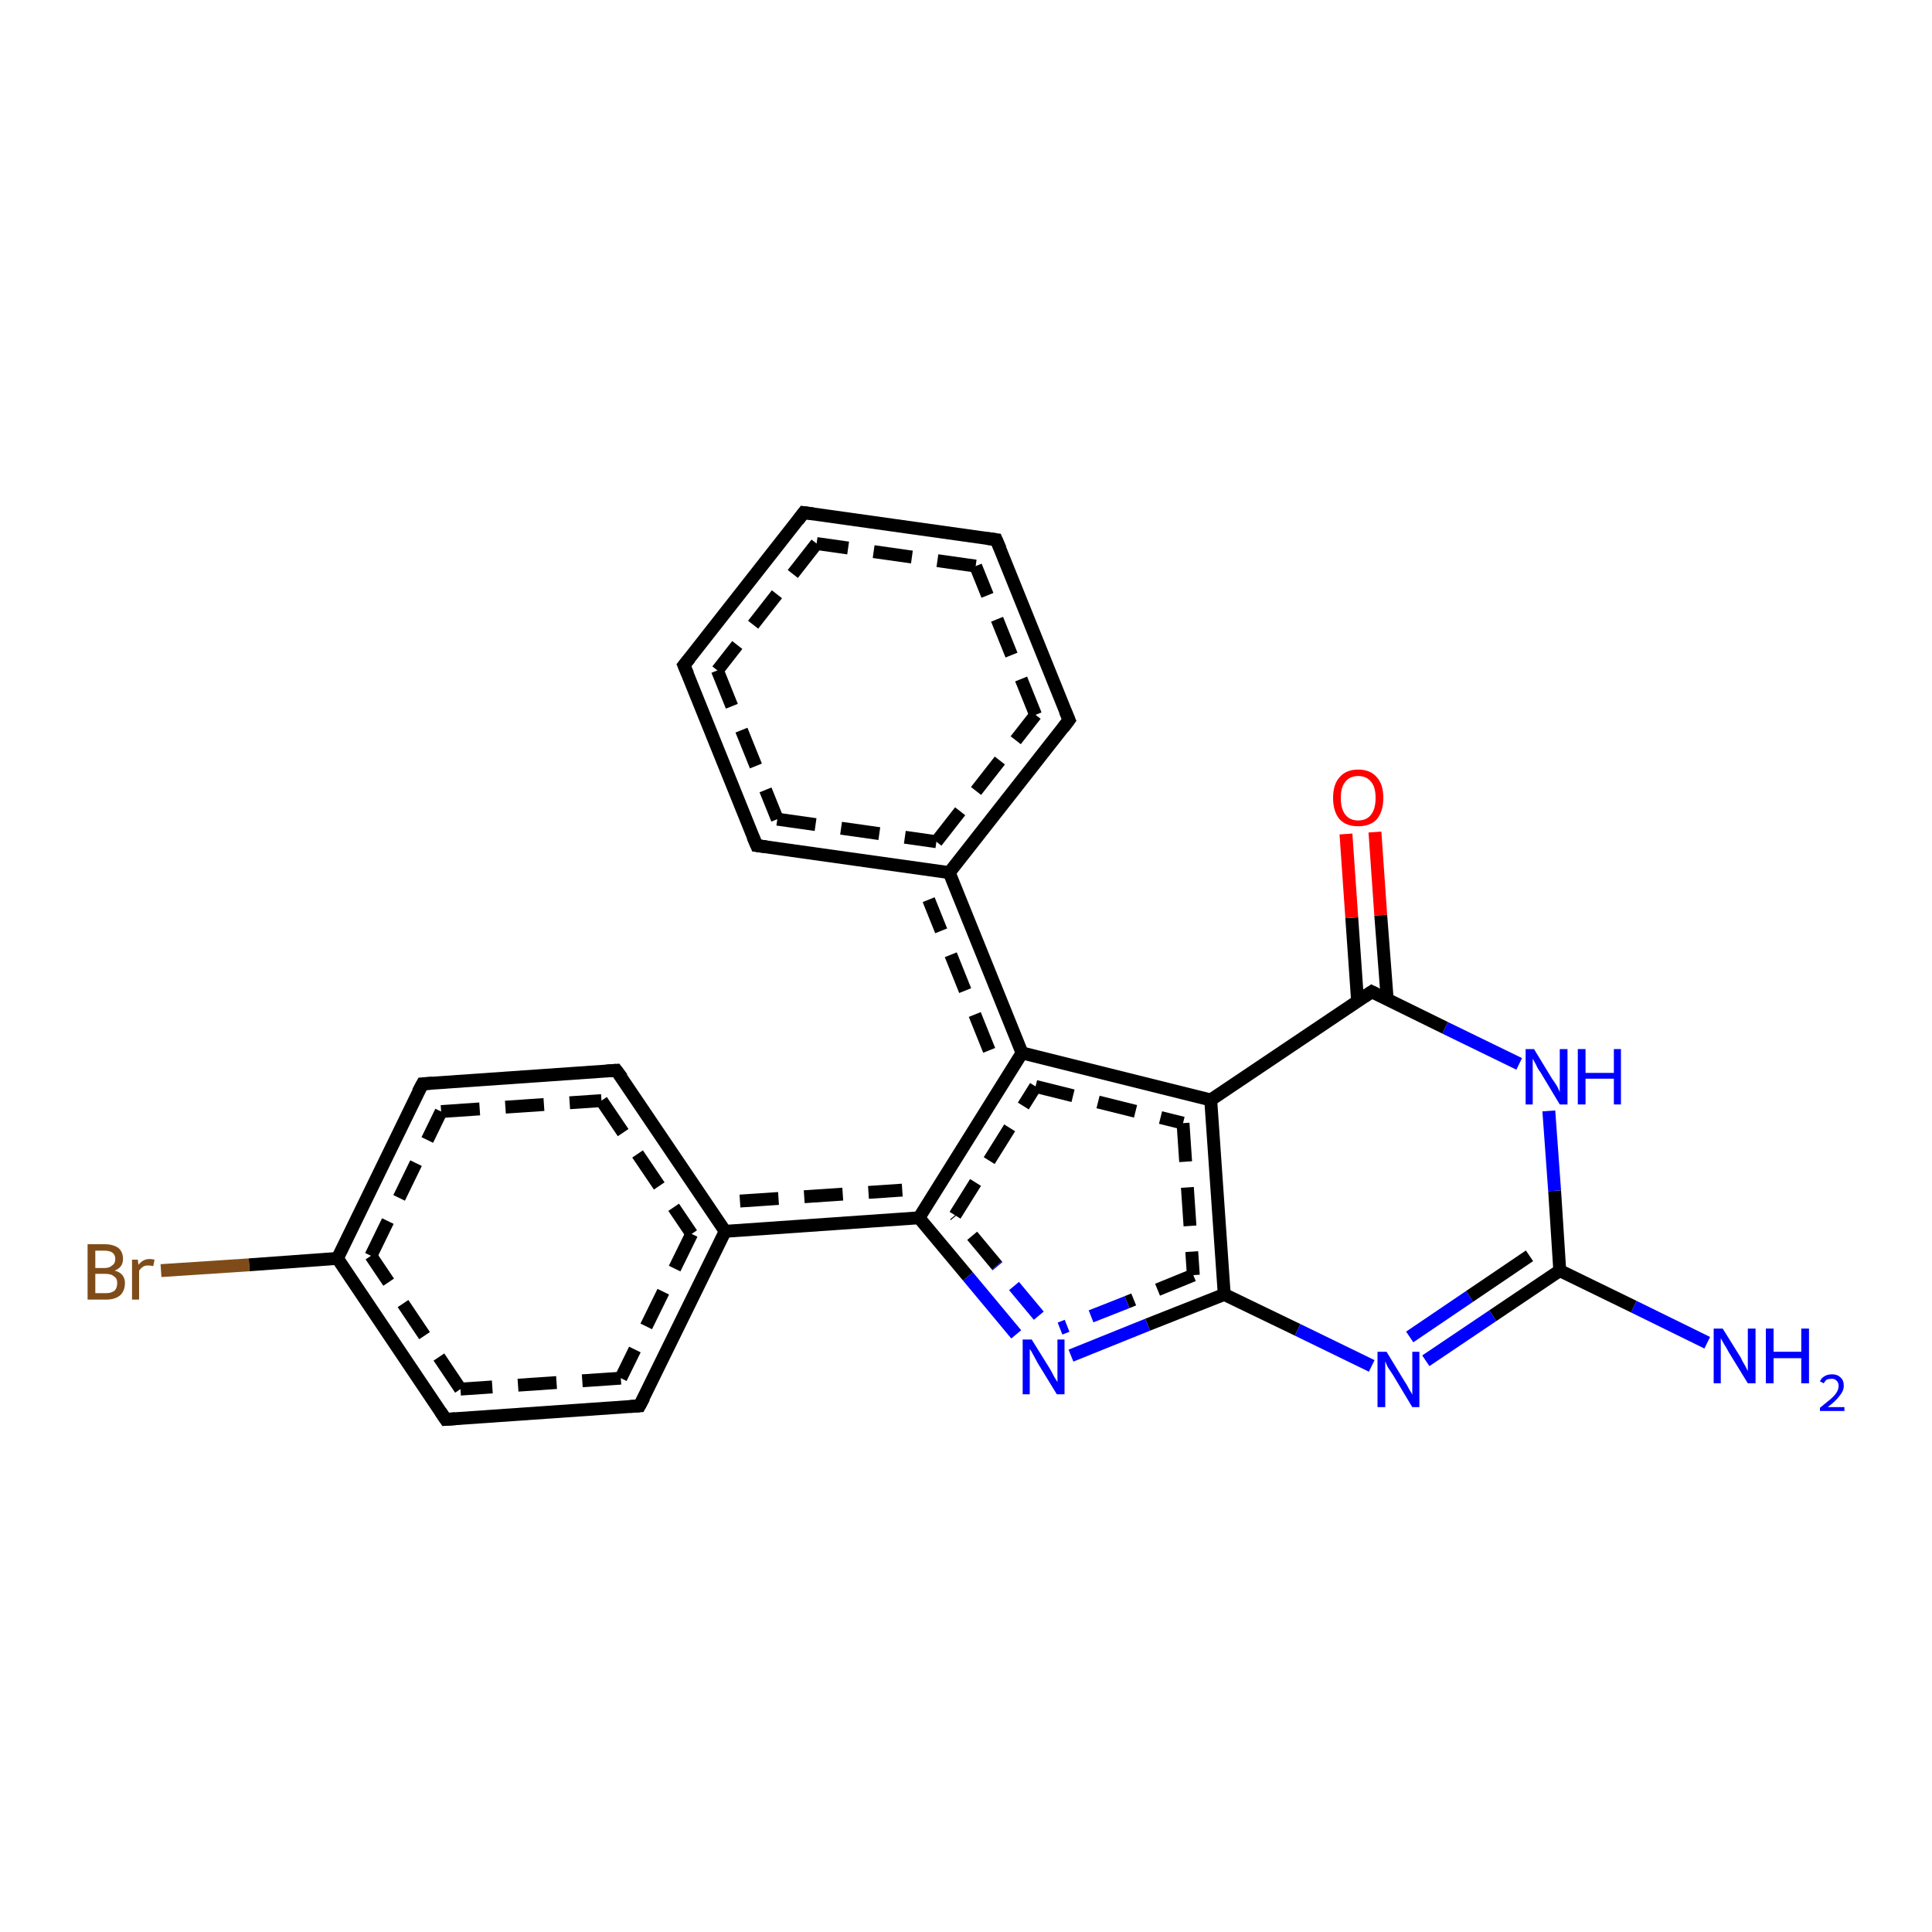 <?xml version='1.0' encoding='iso-8859-1'?>
<svg version='1.1' baseProfile='full'
              xmlns='http://www.w3.org/2000/svg'
                      xmlns:rdkit='http://www.rdkit.org/xml'
                      xmlns:xlink='http://www.w3.org/1999/xlink'
                  xml:space='preserve'
width='300px' height='300px' viewBox='0 0 300 300'>
<!-- END OF HEADER -->
<rect style='opacity:1.0;fill:#FFFFFF;stroke:none' width='300.0' height='300.0' x='0.0' y='0.0'> </rect>
<path class='bond-0 atom-0 atom-1' d='M 25.0,197.3 L 38.7,196.4' style='fill:none;fill-rule:evenodd;stroke:#7F4C19;stroke-width:2.0px;stroke-linecap:butt;stroke-linejoin:miter;stroke-opacity:1' />
<path class='bond-0 atom-0 atom-1' d='M 38.7,196.4 L 52.4,195.4' style='fill:none;fill-rule:evenodd;stroke:#000000;stroke-width:2.0px;stroke-linecap:butt;stroke-linejoin:miter;stroke-opacity:1' />
<path class='bond-1 atom-1 atom-2' d='M 52.4,195.4 L 65.6,168.3' style='fill:none;fill-rule:evenodd;stroke:#000000;stroke-width:2.0px;stroke-linecap:butt;stroke-linejoin:miter;stroke-opacity:1' />
<path class='bond-1 atom-1 atom-2' d='M 57.6,195.0 L 68.5,172.6' style='fill:none;fill-rule:evenodd;stroke:#000000;stroke-width:2.0px;stroke-linecap:butt;stroke-linejoin:miter;stroke-opacity:1;stroke-dasharray:6,4' />
<path class='bond-2 atom-2 atom-3' d='M 65.6,168.3 L 95.7,166.2' style='fill:none;fill-rule:evenodd;stroke:#000000;stroke-width:2.0px;stroke-linecap:butt;stroke-linejoin:miter;stroke-opacity:1' />
<path class='bond-2 atom-2 atom-3' d='M 68.5,172.6 L 93.4,170.9' style='fill:none;fill-rule:evenodd;stroke:#000000;stroke-width:2.0px;stroke-linecap:butt;stroke-linejoin:miter;stroke-opacity:1;stroke-dasharray:6,4' />
<path class='bond-3 atom-3 atom-4' d='M 95.7,166.2 L 112.6,191.2' style='fill:none;fill-rule:evenodd;stroke:#000000;stroke-width:2.0px;stroke-linecap:butt;stroke-linejoin:miter;stroke-opacity:1' />
<path class='bond-3 atom-3 atom-4' d='M 93.4,170.9 L 107.4,191.6' style='fill:none;fill-rule:evenodd;stroke:#000000;stroke-width:2.0px;stroke-linecap:butt;stroke-linejoin:miter;stroke-opacity:1;stroke-dasharray:6,4' />
<path class='bond-4 atom-4 atom-5' d='M 112.6,191.2 L 142.7,189.1' style='fill:none;fill-rule:evenodd;stroke:#000000;stroke-width:2.0px;stroke-linecap:butt;stroke-linejoin:miter;stroke-opacity:1' />
<path class='bond-4 atom-4 atom-5' d='M 114.9,186.5 L 140.1,184.8' style='fill:none;fill-rule:evenodd;stroke:#000000;stroke-width:2.0px;stroke-linecap:butt;stroke-linejoin:miter;stroke-opacity:1;stroke-dasharray:6,4' />
<path class='bond-5 atom-5 atom-6' d='M 142.7,189.1 L 158.7,163.5' style='fill:none;fill-rule:evenodd;stroke:#000000;stroke-width:2.0px;stroke-linecap:butt;stroke-linejoin:miter;stroke-opacity:1' />
<path class='bond-5 atom-5 atom-6' d='M 148.3,188.7 L 160.8,168.7' style='fill:none;fill-rule:evenodd;stroke:#000000;stroke-width:2.0px;stroke-linecap:butt;stroke-linejoin:miter;stroke-opacity:1;stroke-dasharray:6,4' />
<path class='bond-6 atom-6 atom-7' d='M 158.7,163.5 L 188.0,170.8' style='fill:none;fill-rule:evenodd;stroke:#000000;stroke-width:2.0px;stroke-linecap:butt;stroke-linejoin:miter;stroke-opacity:1' />
<path class='bond-6 atom-6 atom-7' d='M 160.8,168.7 L 183.7,174.4' style='fill:none;fill-rule:evenodd;stroke:#000000;stroke-width:2.0px;stroke-linecap:butt;stroke-linejoin:miter;stroke-opacity:1;stroke-dasharray:6,4' />
<path class='bond-7 atom-7 atom-8' d='M 188.0,170.8 L 190.1,201.0' style='fill:none;fill-rule:evenodd;stroke:#000000;stroke-width:2.0px;stroke-linecap:butt;stroke-linejoin:miter;stroke-opacity:1' />
<path class='bond-7 atom-7 atom-8' d='M 183.7,174.4 L 185.3,198.0' style='fill:none;fill-rule:evenodd;stroke:#000000;stroke-width:2.0px;stroke-linecap:butt;stroke-linejoin:miter;stroke-opacity:1;stroke-dasharray:6,4' />
<path class='bond-8 atom-8 atom-9' d='M 190.1,201.0 L 201.5,206.5' style='fill:none;fill-rule:evenodd;stroke:#000000;stroke-width:2.0px;stroke-linecap:butt;stroke-linejoin:miter;stroke-opacity:1' />
<path class='bond-8 atom-8 atom-9' d='M 201.5,206.5 L 213.0,212.1' style='fill:none;fill-rule:evenodd;stroke:#0000FF;stroke-width:2.0px;stroke-linecap:butt;stroke-linejoin:miter;stroke-opacity:1' />
<path class='bond-9 atom-9 atom-10' d='M 221.4,211.3 L 231.8,204.3' style='fill:none;fill-rule:evenodd;stroke:#0000FF;stroke-width:2.0px;stroke-linecap:butt;stroke-linejoin:miter;stroke-opacity:1' />
<path class='bond-9 atom-9 atom-10' d='M 231.8,204.3 L 242.2,197.3' style='fill:none;fill-rule:evenodd;stroke:#000000;stroke-width:2.0px;stroke-linecap:butt;stroke-linejoin:miter;stroke-opacity:1' />
<path class='bond-9 atom-9 atom-10' d='M 218.9,207.6 L 228.2,201.3' style='fill:none;fill-rule:evenodd;stroke:#0000FF;stroke-width:2.0px;stroke-linecap:butt;stroke-linejoin:miter;stroke-opacity:1' />
<path class='bond-9 atom-9 atom-10' d='M 228.2,201.3 L 237.5,195.0' style='fill:none;fill-rule:evenodd;stroke:#000000;stroke-width:2.0px;stroke-linecap:butt;stroke-linejoin:miter;stroke-opacity:1' />
<path class='bond-10 atom-10 atom-11' d='M 242.2,197.3 L 253.7,202.9' style='fill:none;fill-rule:evenodd;stroke:#000000;stroke-width:2.0px;stroke-linecap:butt;stroke-linejoin:miter;stroke-opacity:1' />
<path class='bond-10 atom-10 atom-11' d='M 253.7,202.9 L 265.1,208.5' style='fill:none;fill-rule:evenodd;stroke:#0000FF;stroke-width:2.0px;stroke-linecap:butt;stroke-linejoin:miter;stroke-opacity:1' />
<path class='bond-11 atom-10 atom-12' d='M 242.2,197.3 L 241.4,184.9' style='fill:none;fill-rule:evenodd;stroke:#000000;stroke-width:2.0px;stroke-linecap:butt;stroke-linejoin:miter;stroke-opacity:1' />
<path class='bond-11 atom-10 atom-12' d='M 241.4,184.9 L 240.5,172.5' style='fill:none;fill-rule:evenodd;stroke:#0000FF;stroke-width:2.0px;stroke-linecap:butt;stroke-linejoin:miter;stroke-opacity:1' />
<path class='bond-12 atom-12 atom-13' d='M 235.9,165.2 L 224.4,159.6' style='fill:none;fill-rule:evenodd;stroke:#0000FF;stroke-width:2.0px;stroke-linecap:butt;stroke-linejoin:miter;stroke-opacity:1' />
<path class='bond-12 atom-12 atom-13' d='M 224.4,159.6 L 213.0,154.0' style='fill:none;fill-rule:evenodd;stroke:#000000;stroke-width:2.0px;stroke-linecap:butt;stroke-linejoin:miter;stroke-opacity:1' />
<path class='bond-13 atom-13 atom-14' d='M 215.4,155.1 L 214.4,142.1' style='fill:none;fill-rule:evenodd;stroke:#000000;stroke-width:2.0px;stroke-linecap:butt;stroke-linejoin:miter;stroke-opacity:1' />
<path class='bond-13 atom-13 atom-14' d='M 214.4,142.1 L 213.5,129.2' style='fill:none;fill-rule:evenodd;stroke:#FF0000;stroke-width:2.0px;stroke-linecap:butt;stroke-linejoin:miter;stroke-opacity:1' />
<path class='bond-13 atom-13 atom-14' d='M 210.8,155.4 L 209.9,142.5' style='fill:none;fill-rule:evenodd;stroke:#000000;stroke-width:2.0px;stroke-linecap:butt;stroke-linejoin:miter;stroke-opacity:1' />
<path class='bond-13 atom-13 atom-14' d='M 209.9,142.5 L 209.0,129.5' style='fill:none;fill-rule:evenodd;stroke:#FF0000;stroke-width:2.0px;stroke-linecap:butt;stroke-linejoin:miter;stroke-opacity:1' />
<path class='bond-14 atom-8 atom-15' d='M 190.1,201.0 L 178.2,205.7' style='fill:none;fill-rule:evenodd;stroke:#000000;stroke-width:2.0px;stroke-linecap:butt;stroke-linejoin:miter;stroke-opacity:1' />
<path class='bond-14 atom-8 atom-15' d='M 178.2,205.7 L 166.3,210.5' style='fill:none;fill-rule:evenodd;stroke:#0000FF;stroke-width:2.0px;stroke-linecap:butt;stroke-linejoin:miter;stroke-opacity:1' />
<path class='bond-14 atom-8 atom-15' d='M 185.3,198.0 L 175.0,202.2' style='fill:none;fill-rule:evenodd;stroke:#000000;stroke-width:2.0px;stroke-linecap:butt;stroke-linejoin:miter;stroke-opacity:1;stroke-dasharray:6,4' />
<path class='bond-14 atom-8 atom-15' d='M 175.0,202.2 L 164.6,206.3' style='fill:none;fill-rule:evenodd;stroke:#0000FF;stroke-width:2.0px;stroke-linecap:butt;stroke-linejoin:miter;stroke-opacity:1;stroke-dasharray:6,4' />
<path class='bond-15 atom-6 atom-16' d='M 158.7,163.5 L 147.4,135.5' style='fill:none;fill-rule:evenodd;stroke:#000000;stroke-width:2.0px;stroke-linecap:butt;stroke-linejoin:miter;stroke-opacity:1' />
<path class='bond-15 atom-6 atom-16' d='M 153.6,163.1 L 144.2,139.7' style='fill:none;fill-rule:evenodd;stroke:#000000;stroke-width:2.0px;stroke-linecap:butt;stroke-linejoin:miter;stroke-opacity:1;stroke-dasharray:6,4' />
<path class='bond-16 atom-16 atom-17' d='M 147.4,135.5 L 166.0,111.8' style='fill:none;fill-rule:evenodd;stroke:#000000;stroke-width:2.0px;stroke-linecap:butt;stroke-linejoin:miter;stroke-opacity:1' />
<path class='bond-16 atom-16 atom-17' d='M 145.4,130.7 L 160.8,111.0' style='fill:none;fill-rule:evenodd;stroke:#000000;stroke-width:2.0px;stroke-linecap:butt;stroke-linejoin:miter;stroke-opacity:1;stroke-dasharray:6,4' />
<path class='bond-17 atom-17 atom-18' d='M 166.0,111.8 L 154.7,83.8' style='fill:none;fill-rule:evenodd;stroke:#000000;stroke-width:2.0px;stroke-linecap:butt;stroke-linejoin:miter;stroke-opacity:1' />
<path class='bond-17 atom-17 atom-18' d='M 160.8,111.0 L 151.5,87.9' style='fill:none;fill-rule:evenodd;stroke:#000000;stroke-width:2.0px;stroke-linecap:butt;stroke-linejoin:miter;stroke-opacity:1;stroke-dasharray:6,4' />
<path class='bond-18 atom-18 atom-19' d='M 154.7,83.8 L 124.8,79.6' style='fill:none;fill-rule:evenodd;stroke:#000000;stroke-width:2.0px;stroke-linecap:butt;stroke-linejoin:miter;stroke-opacity:1' />
<path class='bond-18 atom-18 atom-19' d='M 151.5,87.9 L 126.8,84.4' style='fill:none;fill-rule:evenodd;stroke:#000000;stroke-width:2.0px;stroke-linecap:butt;stroke-linejoin:miter;stroke-opacity:1;stroke-dasharray:6,4' />
<path class='bond-19 atom-19 atom-20' d='M 124.8,79.6 L 106.2,103.3' style='fill:none;fill-rule:evenodd;stroke:#000000;stroke-width:2.0px;stroke-linecap:butt;stroke-linejoin:miter;stroke-opacity:1' />
<path class='bond-19 atom-19 atom-20' d='M 126.8,84.4 L 111.4,104.1' style='fill:none;fill-rule:evenodd;stroke:#000000;stroke-width:2.0px;stroke-linecap:butt;stroke-linejoin:miter;stroke-opacity:1;stroke-dasharray:6,4' />
<path class='bond-20 atom-20 atom-21' d='M 106.2,103.3 L 117.5,131.3' style='fill:none;fill-rule:evenodd;stroke:#000000;stroke-width:2.0px;stroke-linecap:butt;stroke-linejoin:miter;stroke-opacity:1' />
<path class='bond-20 atom-20 atom-21' d='M 111.4,104.1 L 120.7,127.2' style='fill:none;fill-rule:evenodd;stroke:#000000;stroke-width:2.0px;stroke-linecap:butt;stroke-linejoin:miter;stroke-opacity:1;stroke-dasharray:6,4' />
<path class='bond-21 atom-4 atom-22' d='M 112.6,191.2 L 99.3,218.3' style='fill:none;fill-rule:evenodd;stroke:#000000;stroke-width:2.0px;stroke-linecap:butt;stroke-linejoin:miter;stroke-opacity:1' />
<path class='bond-21 atom-4 atom-22' d='M 107.4,191.6 L 96.4,214.0' style='fill:none;fill-rule:evenodd;stroke:#000000;stroke-width:2.0px;stroke-linecap:butt;stroke-linejoin:miter;stroke-opacity:1;stroke-dasharray:6,4' />
<path class='bond-22 atom-22 atom-23' d='M 99.3,218.3 L 69.2,220.4' style='fill:none;fill-rule:evenodd;stroke:#000000;stroke-width:2.0px;stroke-linecap:butt;stroke-linejoin:miter;stroke-opacity:1' />
<path class='bond-22 atom-22 atom-23' d='M 96.4,214.0 L 71.5,215.7' style='fill:none;fill-rule:evenodd;stroke:#000000;stroke-width:2.0px;stroke-linecap:butt;stroke-linejoin:miter;stroke-opacity:1;stroke-dasharray:6,4' />
<path class='bond-23 atom-13 atom-7' d='M 213.0,154.0 L 188.0,170.8' style='fill:none;fill-rule:evenodd;stroke:#000000;stroke-width:2.0px;stroke-linecap:butt;stroke-linejoin:miter;stroke-opacity:1' />
<path class='bond-24 atom-15 atom-5' d='M 157.8,207.2 L 150.3,198.2' style='fill:none;fill-rule:evenodd;stroke:#0000FF;stroke-width:2.0px;stroke-linecap:butt;stroke-linejoin:miter;stroke-opacity:1' />
<path class='bond-24 atom-15 atom-5' d='M 150.3,198.2 L 142.7,189.1' style='fill:none;fill-rule:evenodd;stroke:#000000;stroke-width:2.0px;stroke-linecap:butt;stroke-linejoin:miter;stroke-opacity:1' />
<path class='bond-24 atom-15 atom-5' d='M 161.3,204.3 L 154.8,196.5' style='fill:none;fill-rule:evenodd;stroke:#0000FF;stroke-width:2.0px;stroke-linecap:butt;stroke-linejoin:miter;stroke-opacity:1;stroke-dasharray:6,4' />
<path class='bond-24 atom-15 atom-5' d='M 154.8,196.5 L 148.3,188.7' style='fill:none;fill-rule:evenodd;stroke:#000000;stroke-width:2.0px;stroke-linecap:butt;stroke-linejoin:miter;stroke-opacity:1;stroke-dasharray:6,4' />
<path class='bond-25 atom-21 atom-16' d='M 117.5,131.3 L 147.4,135.5' style='fill:none;fill-rule:evenodd;stroke:#000000;stroke-width:2.0px;stroke-linecap:butt;stroke-linejoin:miter;stroke-opacity:1' />
<path class='bond-25 atom-21 atom-16' d='M 120.7,127.2 L 145.4,130.7' style='fill:none;fill-rule:evenodd;stroke:#000000;stroke-width:2.0px;stroke-linecap:butt;stroke-linejoin:miter;stroke-opacity:1;stroke-dasharray:6,4' />
<path class='bond-26 atom-23 atom-1' d='M 69.2,220.4 L 52.4,195.4' style='fill:none;fill-rule:evenodd;stroke:#000000;stroke-width:2.0px;stroke-linecap:butt;stroke-linejoin:miter;stroke-opacity:1' />
<path class='bond-26 atom-23 atom-1' d='M 71.5,215.7 L 57.6,195.0' style='fill:none;fill-rule:evenodd;stroke:#000000;stroke-width:2.0px;stroke-linecap:butt;stroke-linejoin:miter;stroke-opacity:1;stroke-dasharray:6,4' />
<path d='M 64.9,169.6 L 65.6,168.3 L 67.1,168.2' style='fill:none;stroke:#000000;stroke-width:2.0px;stroke-linecap:butt;stroke-linejoin:miter;stroke-opacity:1;' />
<path d='M 94.2,166.3 L 95.7,166.2 L 96.6,167.4' style='fill:none;stroke:#000000;stroke-width:2.0px;stroke-linecap:butt;stroke-linejoin:miter;stroke-opacity:1;' />
<path d='M 213.6,154.3 L 213.0,154.0 L 211.8,154.8' style='fill:none;stroke:#000000;stroke-width:2.0px;stroke-linecap:butt;stroke-linejoin:miter;stroke-opacity:1;' />
<path d='M 165.1,113.0 L 166.0,111.8 L 165.4,110.4' style='fill:none;stroke:#000000;stroke-width:2.0px;stroke-linecap:butt;stroke-linejoin:miter;stroke-opacity:1;' />
<path d='M 155.3,85.2 L 154.7,83.8 L 153.2,83.6' style='fill:none;stroke:#000000;stroke-width:2.0px;stroke-linecap:butt;stroke-linejoin:miter;stroke-opacity:1;' />
<path d='M 126.3,79.8 L 124.8,79.6 L 123.9,80.8' style='fill:none;stroke:#000000;stroke-width:2.0px;stroke-linecap:butt;stroke-linejoin:miter;stroke-opacity:1;' />
<path d='M 107.1,102.2 L 106.2,103.3 L 106.8,104.7' style='fill:none;stroke:#000000;stroke-width:2.0px;stroke-linecap:butt;stroke-linejoin:miter;stroke-opacity:1;' />
<path d='M 116.9,129.9 L 117.5,131.3 L 119.0,131.5' style='fill:none;stroke:#000000;stroke-width:2.0px;stroke-linecap:butt;stroke-linejoin:miter;stroke-opacity:1;' />
<path d='M 100.0,217.0 L 99.3,218.3 L 97.8,218.4' style='fill:none;stroke:#000000;stroke-width:2.0px;stroke-linecap:butt;stroke-linejoin:miter;stroke-opacity:1;' />
<path d='M 70.7,220.3 L 69.2,220.4 L 68.4,219.2' style='fill:none;stroke:#000000;stroke-width:2.0px;stroke-linecap:butt;stroke-linejoin:miter;stroke-opacity:1;' />
<path class='atom-0' d='M 17.8 197.3
Q 18.6 197.5, 19.0 198.0
Q 19.4 198.5, 19.4 199.2
Q 19.4 200.4, 18.7 201.1
Q 17.9 201.8, 16.5 201.8
L 13.6 201.8
L 13.6 193.2
L 16.2 193.2
Q 17.6 193.2, 18.4 193.8
Q 19.1 194.4, 19.1 195.5
Q 19.1 196.8, 17.8 197.3
M 14.8 194.2
L 14.8 196.9
L 16.2 196.9
Q 17.0 196.9, 17.4 196.5
Q 17.9 196.2, 17.9 195.5
Q 17.9 194.2, 16.2 194.2
L 14.8 194.2
M 16.5 200.8
Q 17.3 200.8, 17.8 200.4
Q 18.2 200.0, 18.2 199.2
Q 18.2 198.5, 17.7 198.2
Q 17.3 197.8, 16.3 197.8
L 14.8 197.8
L 14.8 200.8
L 16.5 200.8
' fill='#7F4C19'/>
<path class='atom-0' d='M 21.4 195.6
L 21.5 196.4
Q 22.2 195.5, 23.2 195.5
Q 23.6 195.5, 24.0 195.6
L 23.8 196.6
Q 23.3 196.5, 23.0 196.5
Q 22.5 196.5, 22.2 196.7
Q 21.9 196.9, 21.6 197.3
L 21.6 201.8
L 20.5 201.8
L 20.5 195.6
L 21.4 195.6
' fill='#7F4C19'/>
<path class='atom-9' d='M 215.3 209.9
L 218.1 214.5
Q 218.4 214.9, 218.8 215.7
Q 219.3 216.5, 219.3 216.6
L 219.3 209.9
L 220.4 209.9
L 220.4 218.5
L 219.3 218.5
L 216.3 213.5
Q 215.9 212.9, 215.5 212.3
Q 215.2 211.6, 215.1 211.4
L 215.1 218.5
L 213.9 218.5
L 213.9 209.9
L 215.3 209.9
' fill='#0000FF'/>
<path class='atom-11' d='M 267.5 206.3
L 270.3 210.8
Q 270.5 211.3, 271.0 212.1
Q 271.4 212.9, 271.4 212.9
L 271.4 206.3
L 272.6 206.3
L 272.6 214.8
L 271.4 214.8
L 268.4 209.9
Q 268.1 209.3, 267.7 208.7
Q 267.3 208.0, 267.2 207.8
L 267.2 214.8
L 266.1 214.8
L 266.1 206.3
L 267.5 206.3
' fill='#0000FF'/>
<path class='atom-11' d='M 274.2 206.3
L 275.4 206.3
L 275.4 209.9
L 279.7 209.9
L 279.7 206.3
L 280.9 206.3
L 280.9 214.8
L 279.7 214.8
L 279.7 210.9
L 275.4 210.9
L 275.4 214.8
L 274.2 214.8
L 274.2 206.3
' fill='#0000FF'/>
<path class='atom-11' d='M 282.6 214.5
Q 282.8 214.0, 283.3 213.7
Q 283.8 213.4, 284.5 213.4
Q 285.3 213.4, 285.8 213.9
Q 286.3 214.3, 286.3 215.2
Q 286.3 216.0, 285.6 216.8
Q 285.0 217.6, 283.8 218.5
L 286.4 218.5
L 286.4 219.1
L 282.6 219.1
L 282.6 218.6
Q 283.6 217.8, 284.2 217.3
Q 284.9 216.7, 285.2 216.2
Q 285.5 215.7, 285.5 215.2
Q 285.5 214.7, 285.2 214.4
Q 284.9 214.1, 284.5 214.1
Q 284.0 214.1, 283.7 214.2
Q 283.4 214.4, 283.2 214.8
L 282.6 214.5
' fill='#0000FF'/>
<path class='atom-12' d='M 238.2 162.9
L 241.0 167.5
Q 241.3 167.9, 241.8 168.7
Q 242.2 169.5, 242.2 169.6
L 242.2 162.9
L 243.4 162.9
L 243.4 171.5
L 242.2 171.5
L 239.2 166.5
Q 238.8 166.0, 238.5 165.3
Q 238.1 164.6, 238.0 164.4
L 238.0 171.5
L 236.9 171.5
L 236.9 162.9
L 238.2 162.9
' fill='#0000FF'/>
<path class='atom-12' d='M 245.0 162.9
L 246.2 162.9
L 246.2 166.6
L 250.6 166.6
L 250.6 162.9
L 251.7 162.9
L 251.7 171.5
L 250.6 171.5
L 250.6 167.5
L 246.2 167.5
L 246.2 171.5
L 245.0 171.5
L 245.0 162.9
' fill='#0000FF'/>
<path class='atom-14' d='M 207.0 123.9
Q 207.0 121.8, 208.0 120.7
Q 209.0 119.5, 210.9 119.5
Q 212.8 119.5, 213.8 120.7
Q 214.8 121.8, 214.8 123.9
Q 214.8 126.0, 213.8 127.2
Q 212.8 128.3, 210.9 128.3
Q 209.0 128.3, 208.0 127.2
Q 207.0 126.0, 207.0 123.9
M 210.9 127.4
Q 212.2 127.4, 212.9 126.5
Q 213.6 125.6, 213.6 123.9
Q 213.6 122.2, 212.9 121.4
Q 212.2 120.5, 210.9 120.5
Q 209.6 120.5, 208.9 121.4
Q 208.2 122.2, 208.2 123.9
Q 208.2 125.6, 208.9 126.5
Q 209.6 127.4, 210.9 127.4
' fill='#FF0000'/>
<path class='atom-15' d='M 160.2 208.0
L 163.0 212.5
Q 163.3 213.0, 163.7 213.8
Q 164.2 214.6, 164.2 214.6
L 164.2 208.0
L 165.3 208.0
L 165.3 216.5
L 164.1 216.5
L 161.1 211.6
Q 160.8 211.0, 160.4 210.3
Q 160.1 209.7, 159.9 209.5
L 159.9 216.5
L 158.8 216.5
L 158.8 208.0
L 160.2 208.0
' fill='#0000FF'/>
</svg>

